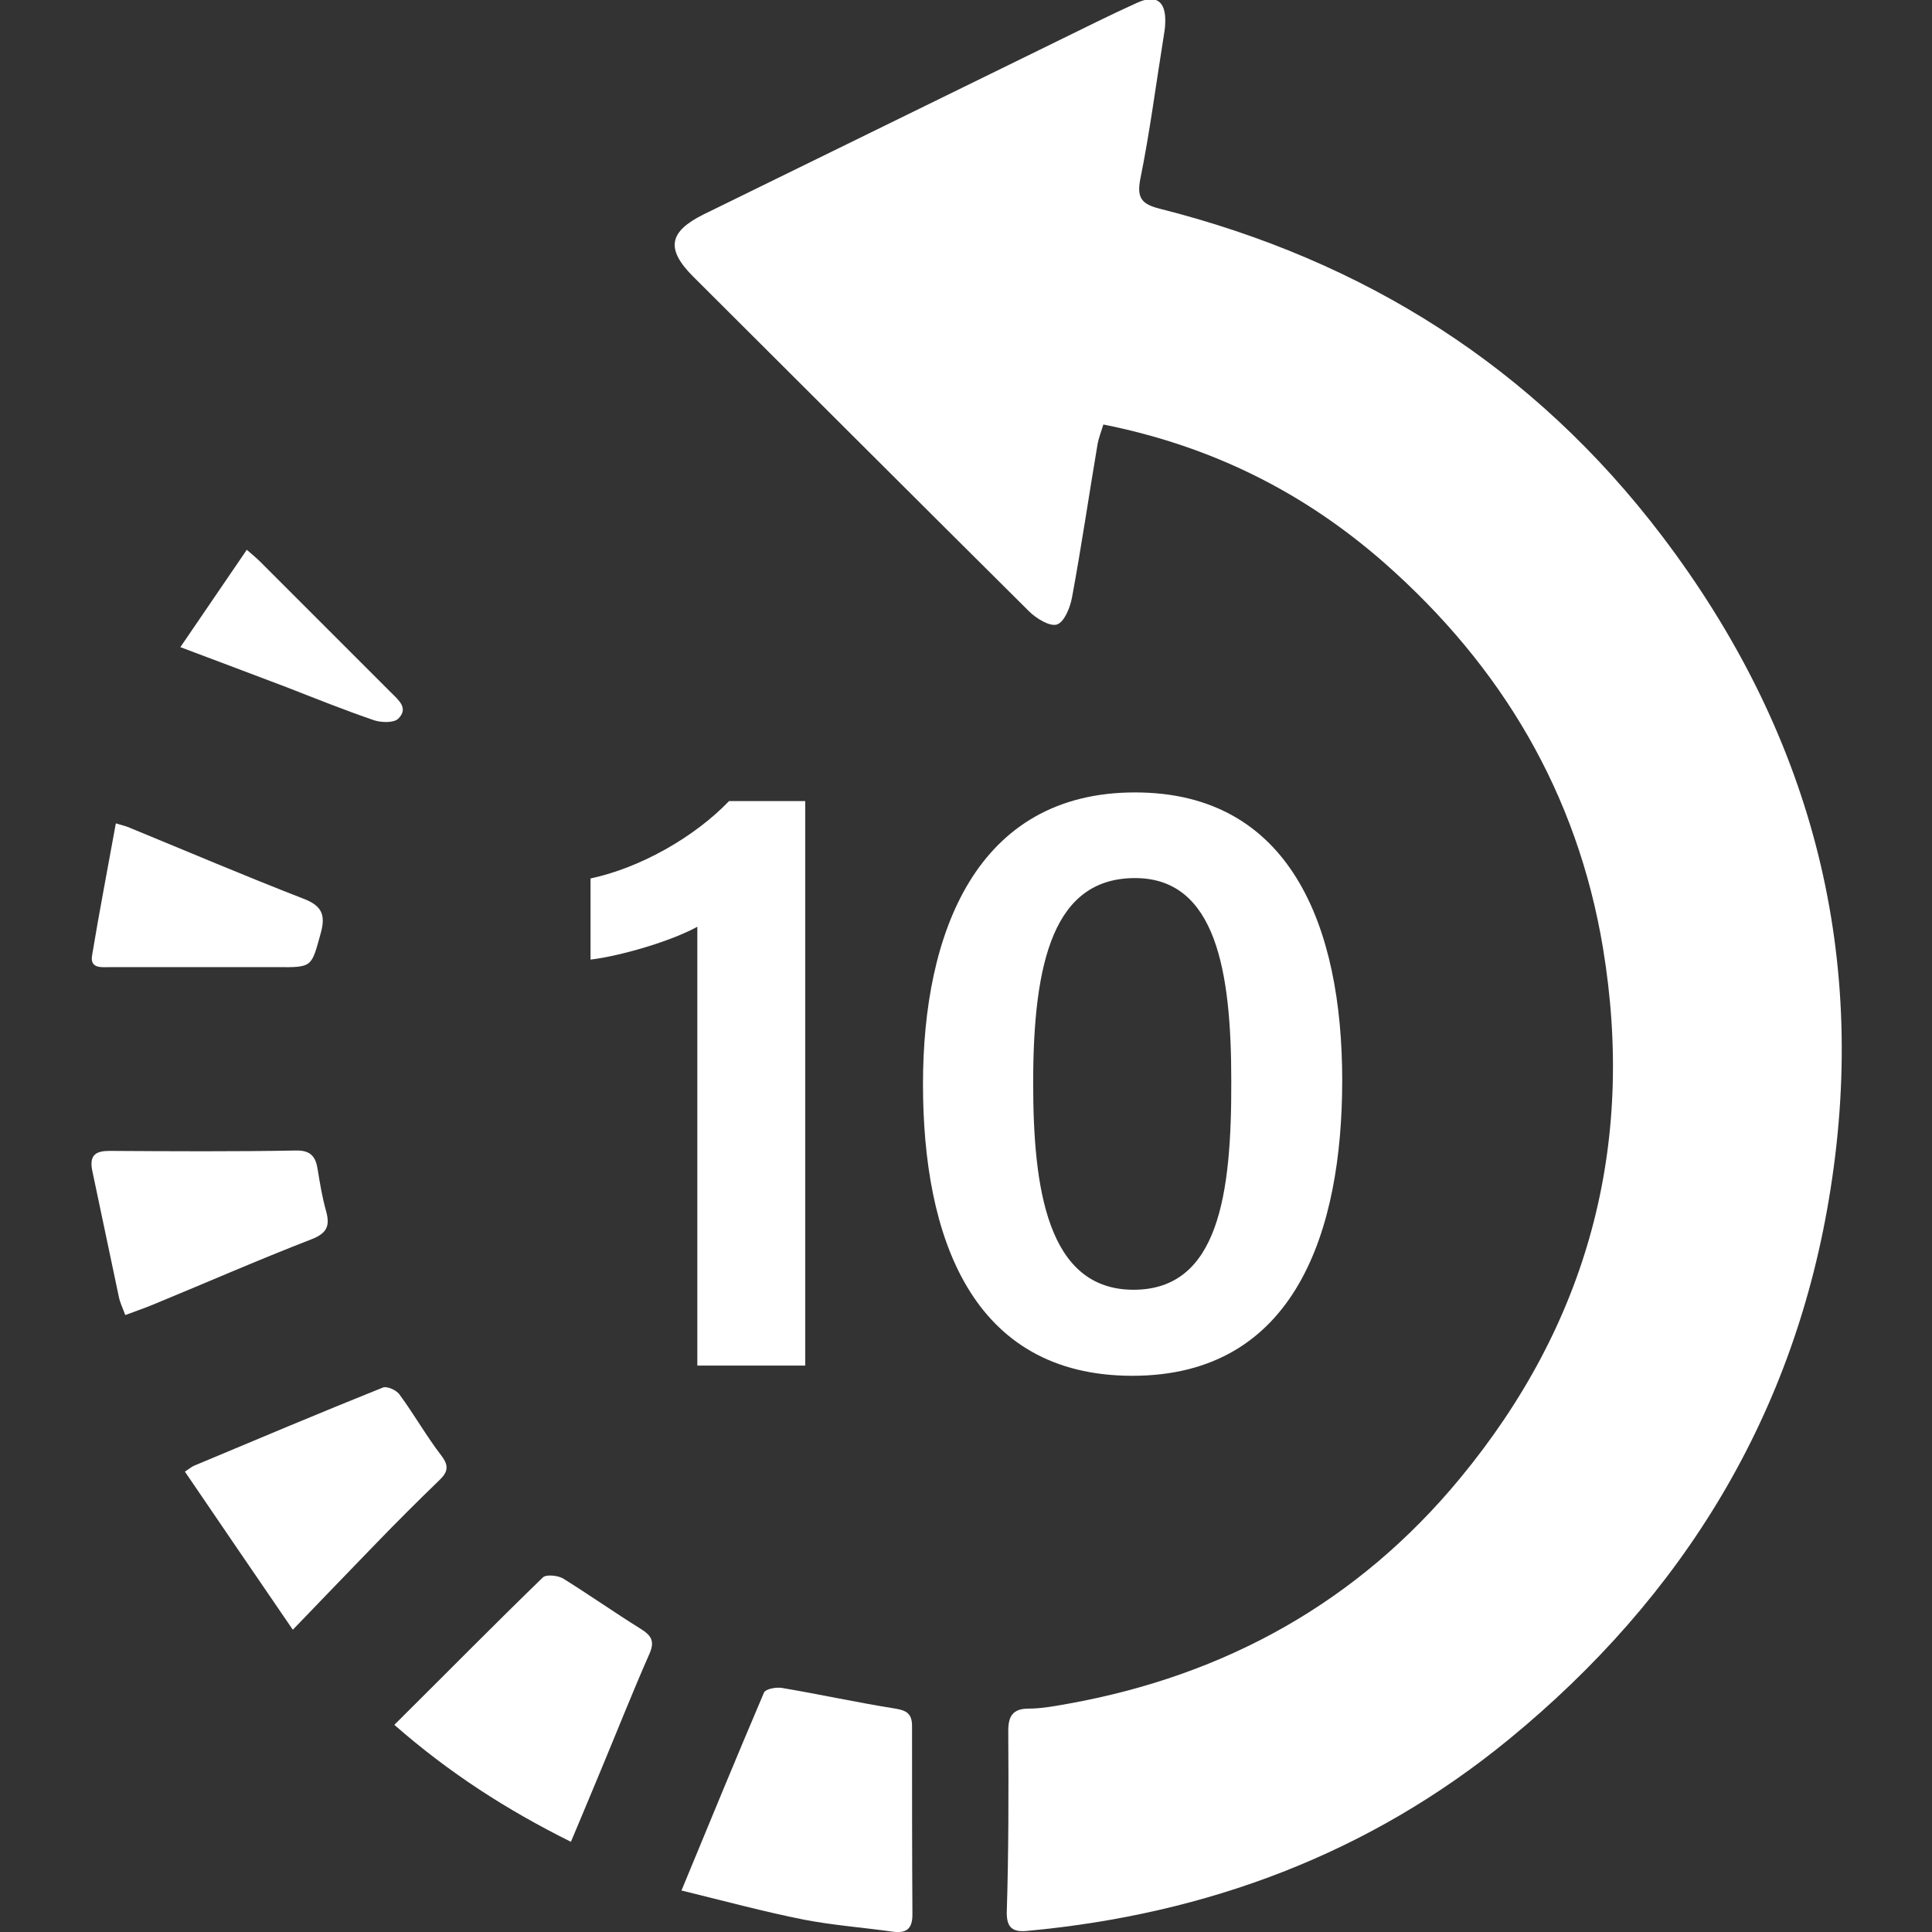 <?xml version="1.0" encoding="utf-8"?>
<!-- Generator: Adobe Illustrator 24.3.0, SVG Export Plug-In . SVG Version: 6.00 Build 0)  -->
<svg version="1.1" id="Layer_1" xmlns="http://www.w3.org/2000/svg" xmlns:xlink="http://www.w3.org/1999/xlink" x="0px" y="0px"
	 viewBox="0 0 512 512" style="enable-background:new 0 0 512 512;" xml:space="preserve">
<rect x="0" y="0" width="512" height="512" fill="#333333" stroke="none"/>
<style type="text/css">
	.st0{fill:#FFFFFF;}
</style>
<g>
	<path class="st0" d="M266.8,506.9c0,4,1.6,5.2,5.5,4.8c47.5-4.4,90.5-20.4,127.5-50.7c46.4-38,76-86.4,85.3-145.8
		c10.1-63.8-5.6-121.7-44.6-173.1c-34-44.8-78.9-73.1-133.2-86.8c-4.7-1.2-6.1-2.8-5.1-7.9c2.5-12.3,4.1-24.8,6.1-37.2
		c0.2-1.4,0.5-2.8,0.5-4.2c0.2-5.7-2.4-7.6-7.6-5.2c-7.3,3.3-14.4,6.9-21.6,10.4c-31,15.2-62.1,30.4-93.1,45.6
		c-9.3,4.6-10.1,9.2-2.8,16.5c29.7,29.6,59.3,59.2,89,88.7c1.9,1.9,5.5,4.1,7.4,3.5c2-0.7,3.5-4.5,4-7.2c2.5-13.5,4.5-27.2,6.8-40.8
		c0.3-1.5,0.9-3,1.5-5c28.6,5.7,53.1,17.9,74.5,36.7c31.1,27.4,51.1,61.1,57.9,102c8.7,52.5-4,99.6-37.9,140.6
		c-27,32.7-62.1,52.2-103.8,59.7c-3.4,0.6-7,1.3-10.5,1.3c-4.2,0-5.4,2-5.4,5.9C267.3,474.8,267.3,491,266.8,506.9z"/>
	<path class="st0" d="M202.4,448.7c-7.2,16.9-14.2,33.9-21.8,52.3c11.4,2.8,21.8,5.6,32.3,7.7c7.7,1.5,15.7,2.1,23.6,3.2
		c3.6,0.5,5.3-0.6,5.3-4.5c-0.1-16.7-0.1-33.3-0.1-50c0-3.2-1.4-4.1-4.4-4.6c-10.1-1.6-20.1-3.8-30.2-5.5
		C205.5,447.1,202.7,447.6,202.4,448.7z"/>
	<path class="st0" d="M143.9,418c-13.1,12.7-25.9,25.7-39.4,39.1c14.5,12.7,29.7,22.5,46.8,31c2.8-6.6,5.3-12.7,7.9-18.9
		c4.3-10.3,8.4-20.7,12.9-30.9c1.5-3.4,0.5-4.9-2.4-6.7c-6.9-4.3-13.6-9-20.5-13.3C147.8,417.5,144.8,417.2,143.9,418z"/>
	<path class="st0" d="M51.5,388.4c-0.5,0.2-0.9,0.5-2.5,1.6c9.4,13.8,18.6,27.3,28.6,41.9c8.1-8.4,14.9-15.5,21.8-22.6
		c5.5-5.7,11.2-11.4,16.9-16.9c2.2-2.1,2.9-3.7,0.7-6.6c-4-5.2-7.2-10.9-11.1-16.2c-0.8-1.2-3.3-2.3-4.4-1.9
		C84.8,374.4,68.2,381.4,51.5,388.4z"/>
	<path class="st0" d="M24.4,310c2.4,11.2,4.7,22.5,7.1,33.7c0.3,1.5,1,2.9,1.7,4.8c2.7-1,5-1.8,7.2-2.7c14.1-5.8,28-11.9,42.2-17.4
		c4.1-1.6,4.9-3.6,3.8-7.5c-1-3.6-1.6-7.2-2.2-10.9c-0.5-3.4-1.8-5.2-5.8-5.1c-16.5,0.3-32.9,0.2-49.4,0.1
		C25.4,305,23.7,306.1,24.4,310z"/>
	<path class="st0" d="M80,238c-15.2-5.9-30.2-12.3-45.3-18.5c-0.8-0.4-1.6-0.6-4-1.3c-2.2,12.2-4.4,23.5-6.3,35
		c-0.6,3.6,2.6,3.1,4.8,3.1c13.2,0,26.3,0,39.4,0c1.6,0,3.2,0,4.8,0c9.5,0.1,9.1,0,11.6-9C86.5,242,84.9,239.8,80,238z"/>
	<path class="st0" d="M105.5,190.5c2.9-2.8,0.1-5-1.9-7C92.1,172,80.5,160.4,69,148.9c-1-1-2.1-1.9-3.6-3.2
		c-5.8,8.5-11.4,16.7-17.6,25.8c10.3,3.9,19.2,7.2,28.1,10.6c7.7,3,15.4,6.1,23.3,8.8C101.1,191.5,104.3,191.6,105.5,190.5z"/>
	<path class="st0" d="M213.4,361.9V212.3h-20.2c-9.1,9.5-23.5,17.7-36.7,20.5v21.5c7.7-0.9,21.2-4.8,28.3-8.7v116.3L213.4,361.9
		L213.4,361.9z"/>
	<path class="st0" d="M300.8,210c-42.1,0-56.2,37.3-56.2,77.3c0,40.4,12.8,77.3,55.5,77.3c43.4,0,55.6-38.7,55.6-78.3
		C355.7,245.4,341.9,210,300.8,210z M300.4,341.8c-22.9,0-26.6-27-26.6-54.8c0-32.5,5.6-54.3,27-54.3c21.5,0,25.5,24.8,25.5,53.7
		C326.4,316.4,323,341.8,300.4,341.8z"/>
</g>
</svg>
